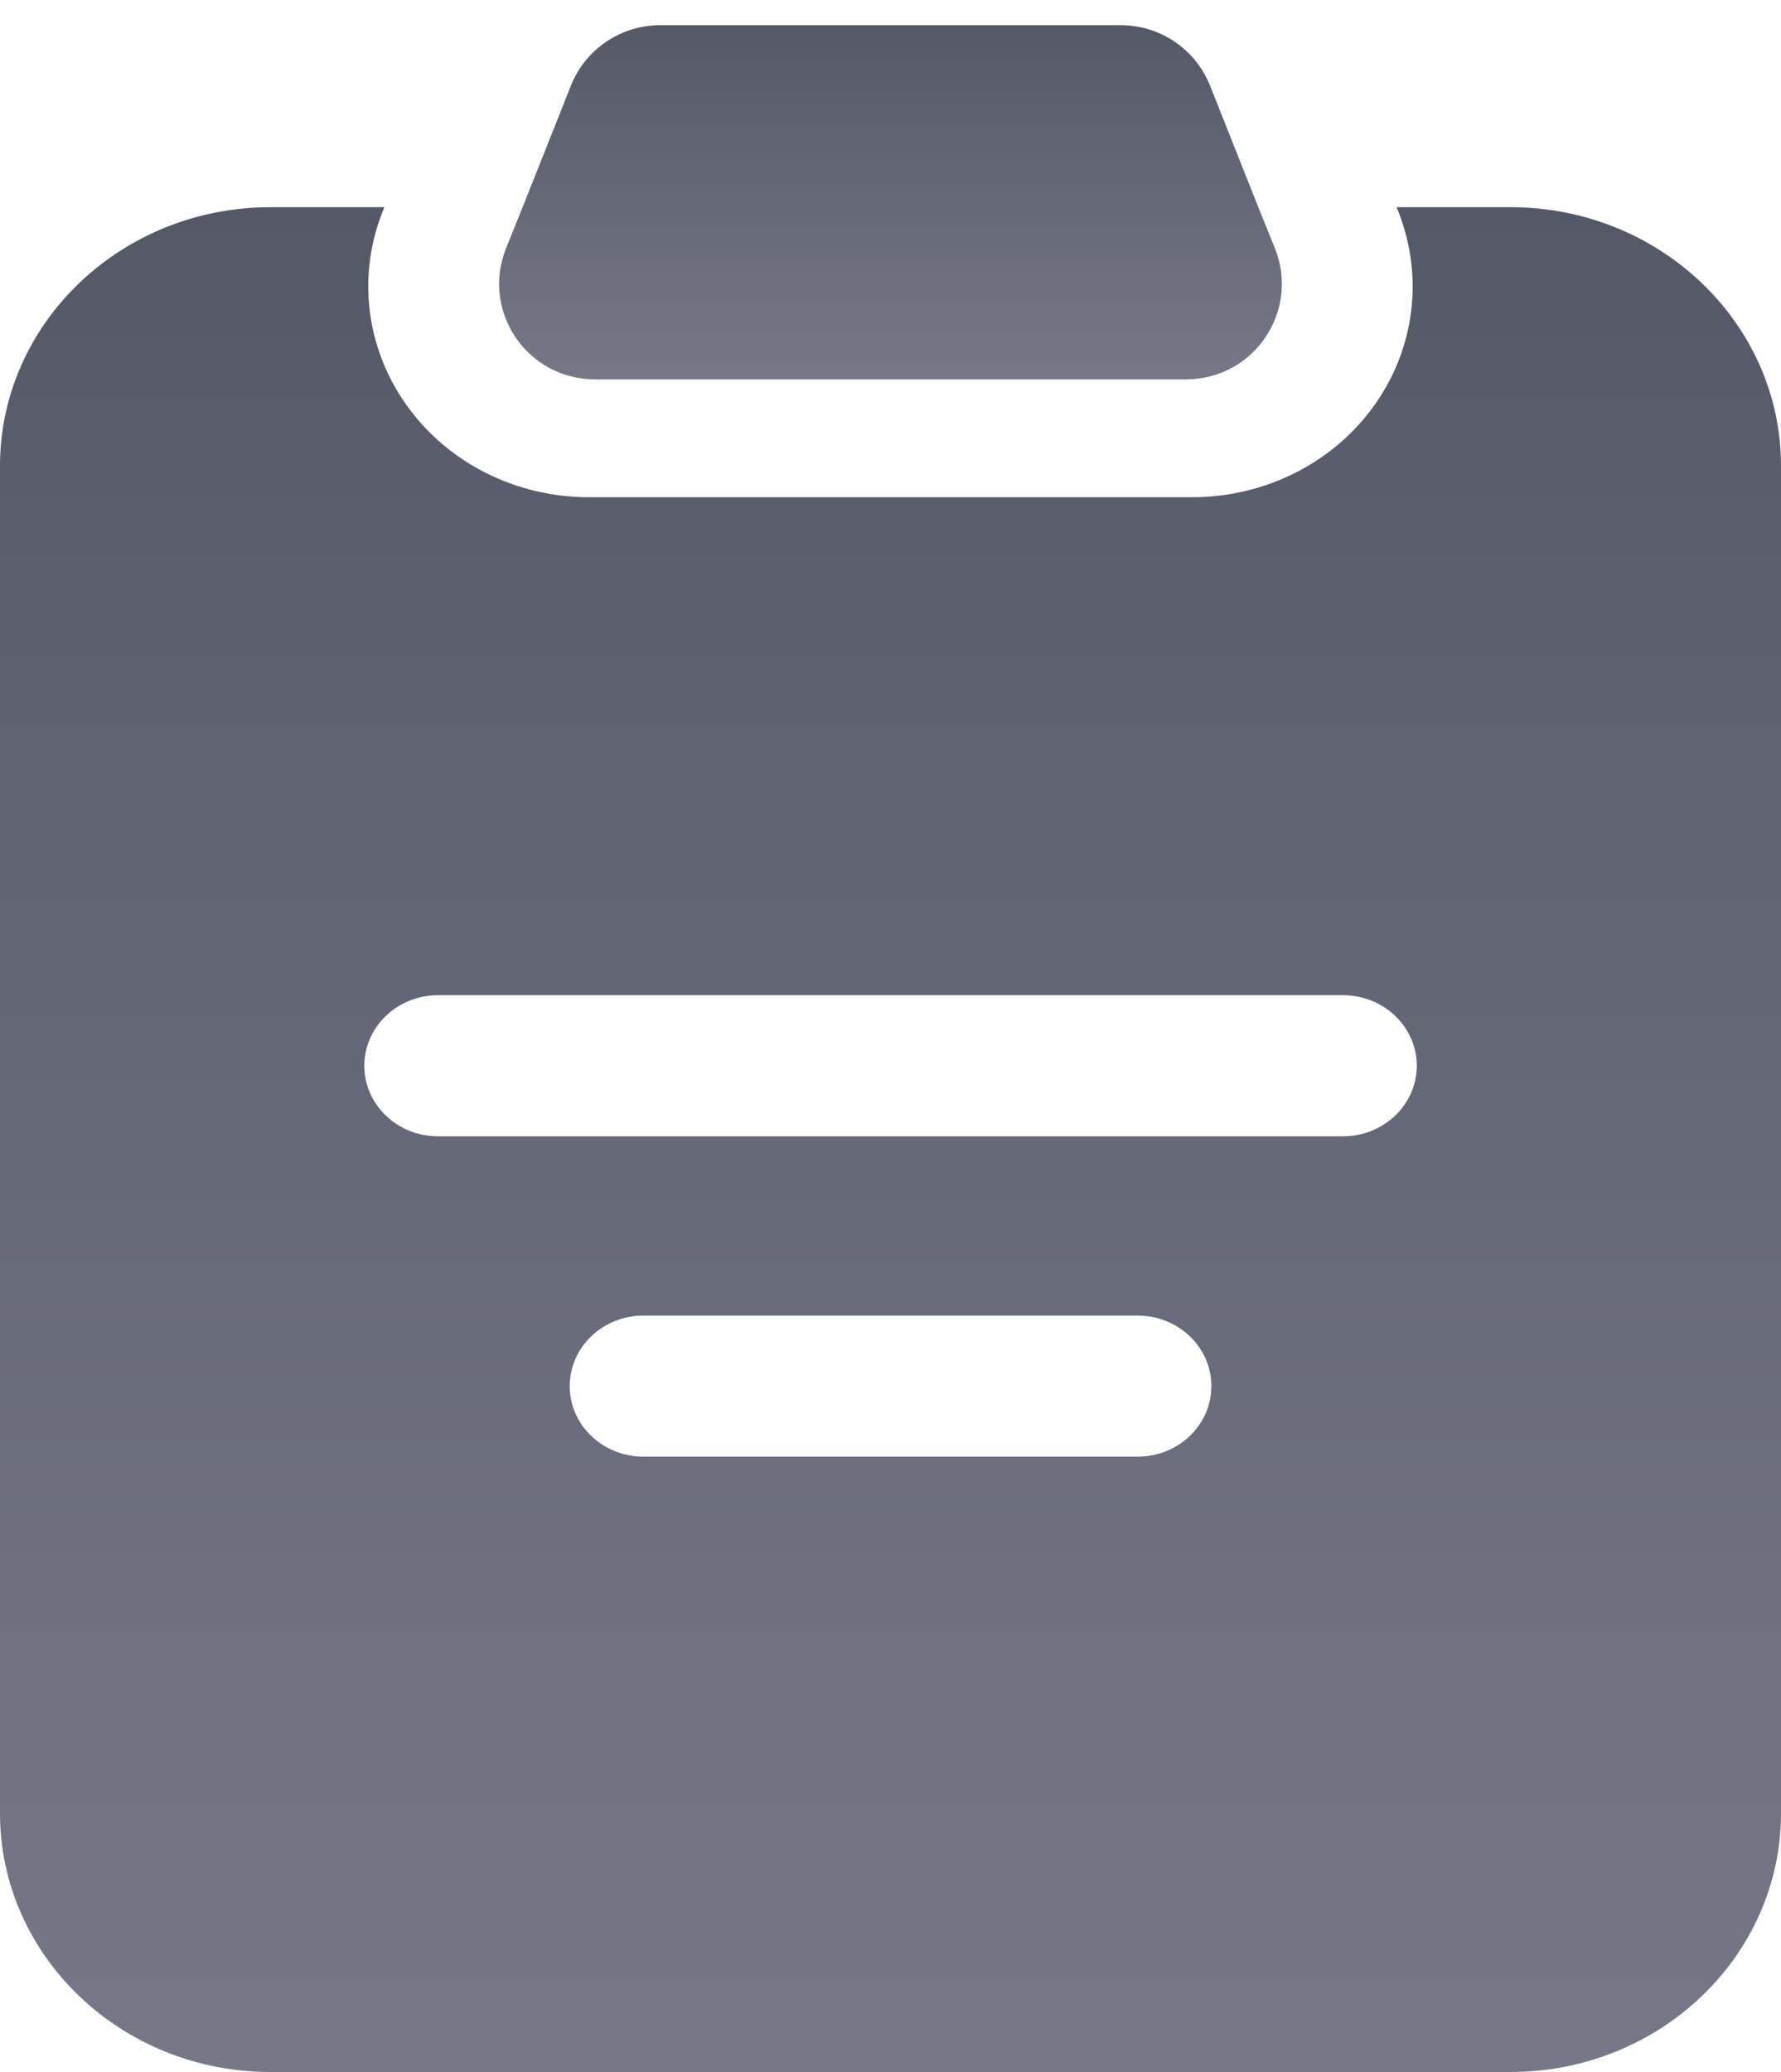 <svg width="43" height="50" viewBox="0 0 43 50" fill="none" xmlns="http://www.w3.org/2000/svg">
<path d="M28.632 9.155H14.367C12.72 9.155 11.615 7.508 12.216 5.996L12.661 4.891L13.786 2.062C14.134 1.19 14.987 0.608 15.937 0.608H27.062C28.012 0.608 28.864 1.19 29.213 2.062L30.337 4.891L30.783 5.996C31.384 7.508 30.279 9.155 28.632 9.155Z" fill="url(#paint0_linear_9594_2135)"/>
<path d="M36.473 5H33.72L33.725 5.013C34.384 6.602 34.18 8.373 33.19 9.769C32.199 11.166 30.549 11.999 28.779 11.999H14.221C12.449 11.999 10.801 11.166 9.81 9.769C8.82 8.375 8.616 6.602 9.267 5.032L9.28 5H6.527C2.927 5 0 7.8 0 11.242V43.758C0 47.2 2.927 50 6.527 50H36.473C40.073 50 43 47.2 43 43.758V11.242C43 7.8 40.073 5 36.473 5ZM27.467 35.151H15.535C14.552 35.151 13.755 34.389 13.755 33.449C13.755 32.509 14.552 31.747 15.535 31.747H27.467C28.45 31.747 29.247 32.509 29.247 33.449C29.247 34.389 28.45 35.151 27.467 35.151ZM32.424 27.421H10.576C9.593 27.421 8.796 26.658 8.796 25.718C8.796 24.778 9.593 24.016 10.576 24.016H32.426C33.409 24.016 34.206 24.778 34.206 25.718C34.206 26.658 33.409 27.421 32.424 27.421Z" fill="url(#paint1_linear_9594_2135)"/>
<defs>
<linearGradient id="paint0_linear_9594_2135" x1="21.499" y1="0.608" x2="21.499" y2="9.155" gradientUnits="userSpaceOnUse">
<stop stop-color="#545968"/>
<stop offset="1" stop-color="#777887"/>
</linearGradient>
<linearGradient id="paint1_linear_9594_2135" x1="21.5" y1="5" x2="21.5" y2="50" gradientUnits="userSpaceOnUse">
<stop stop-color="#545968"/>
<stop offset="1" stop-color="#777887"/>
</linearGradient>
</defs>
</svg>
